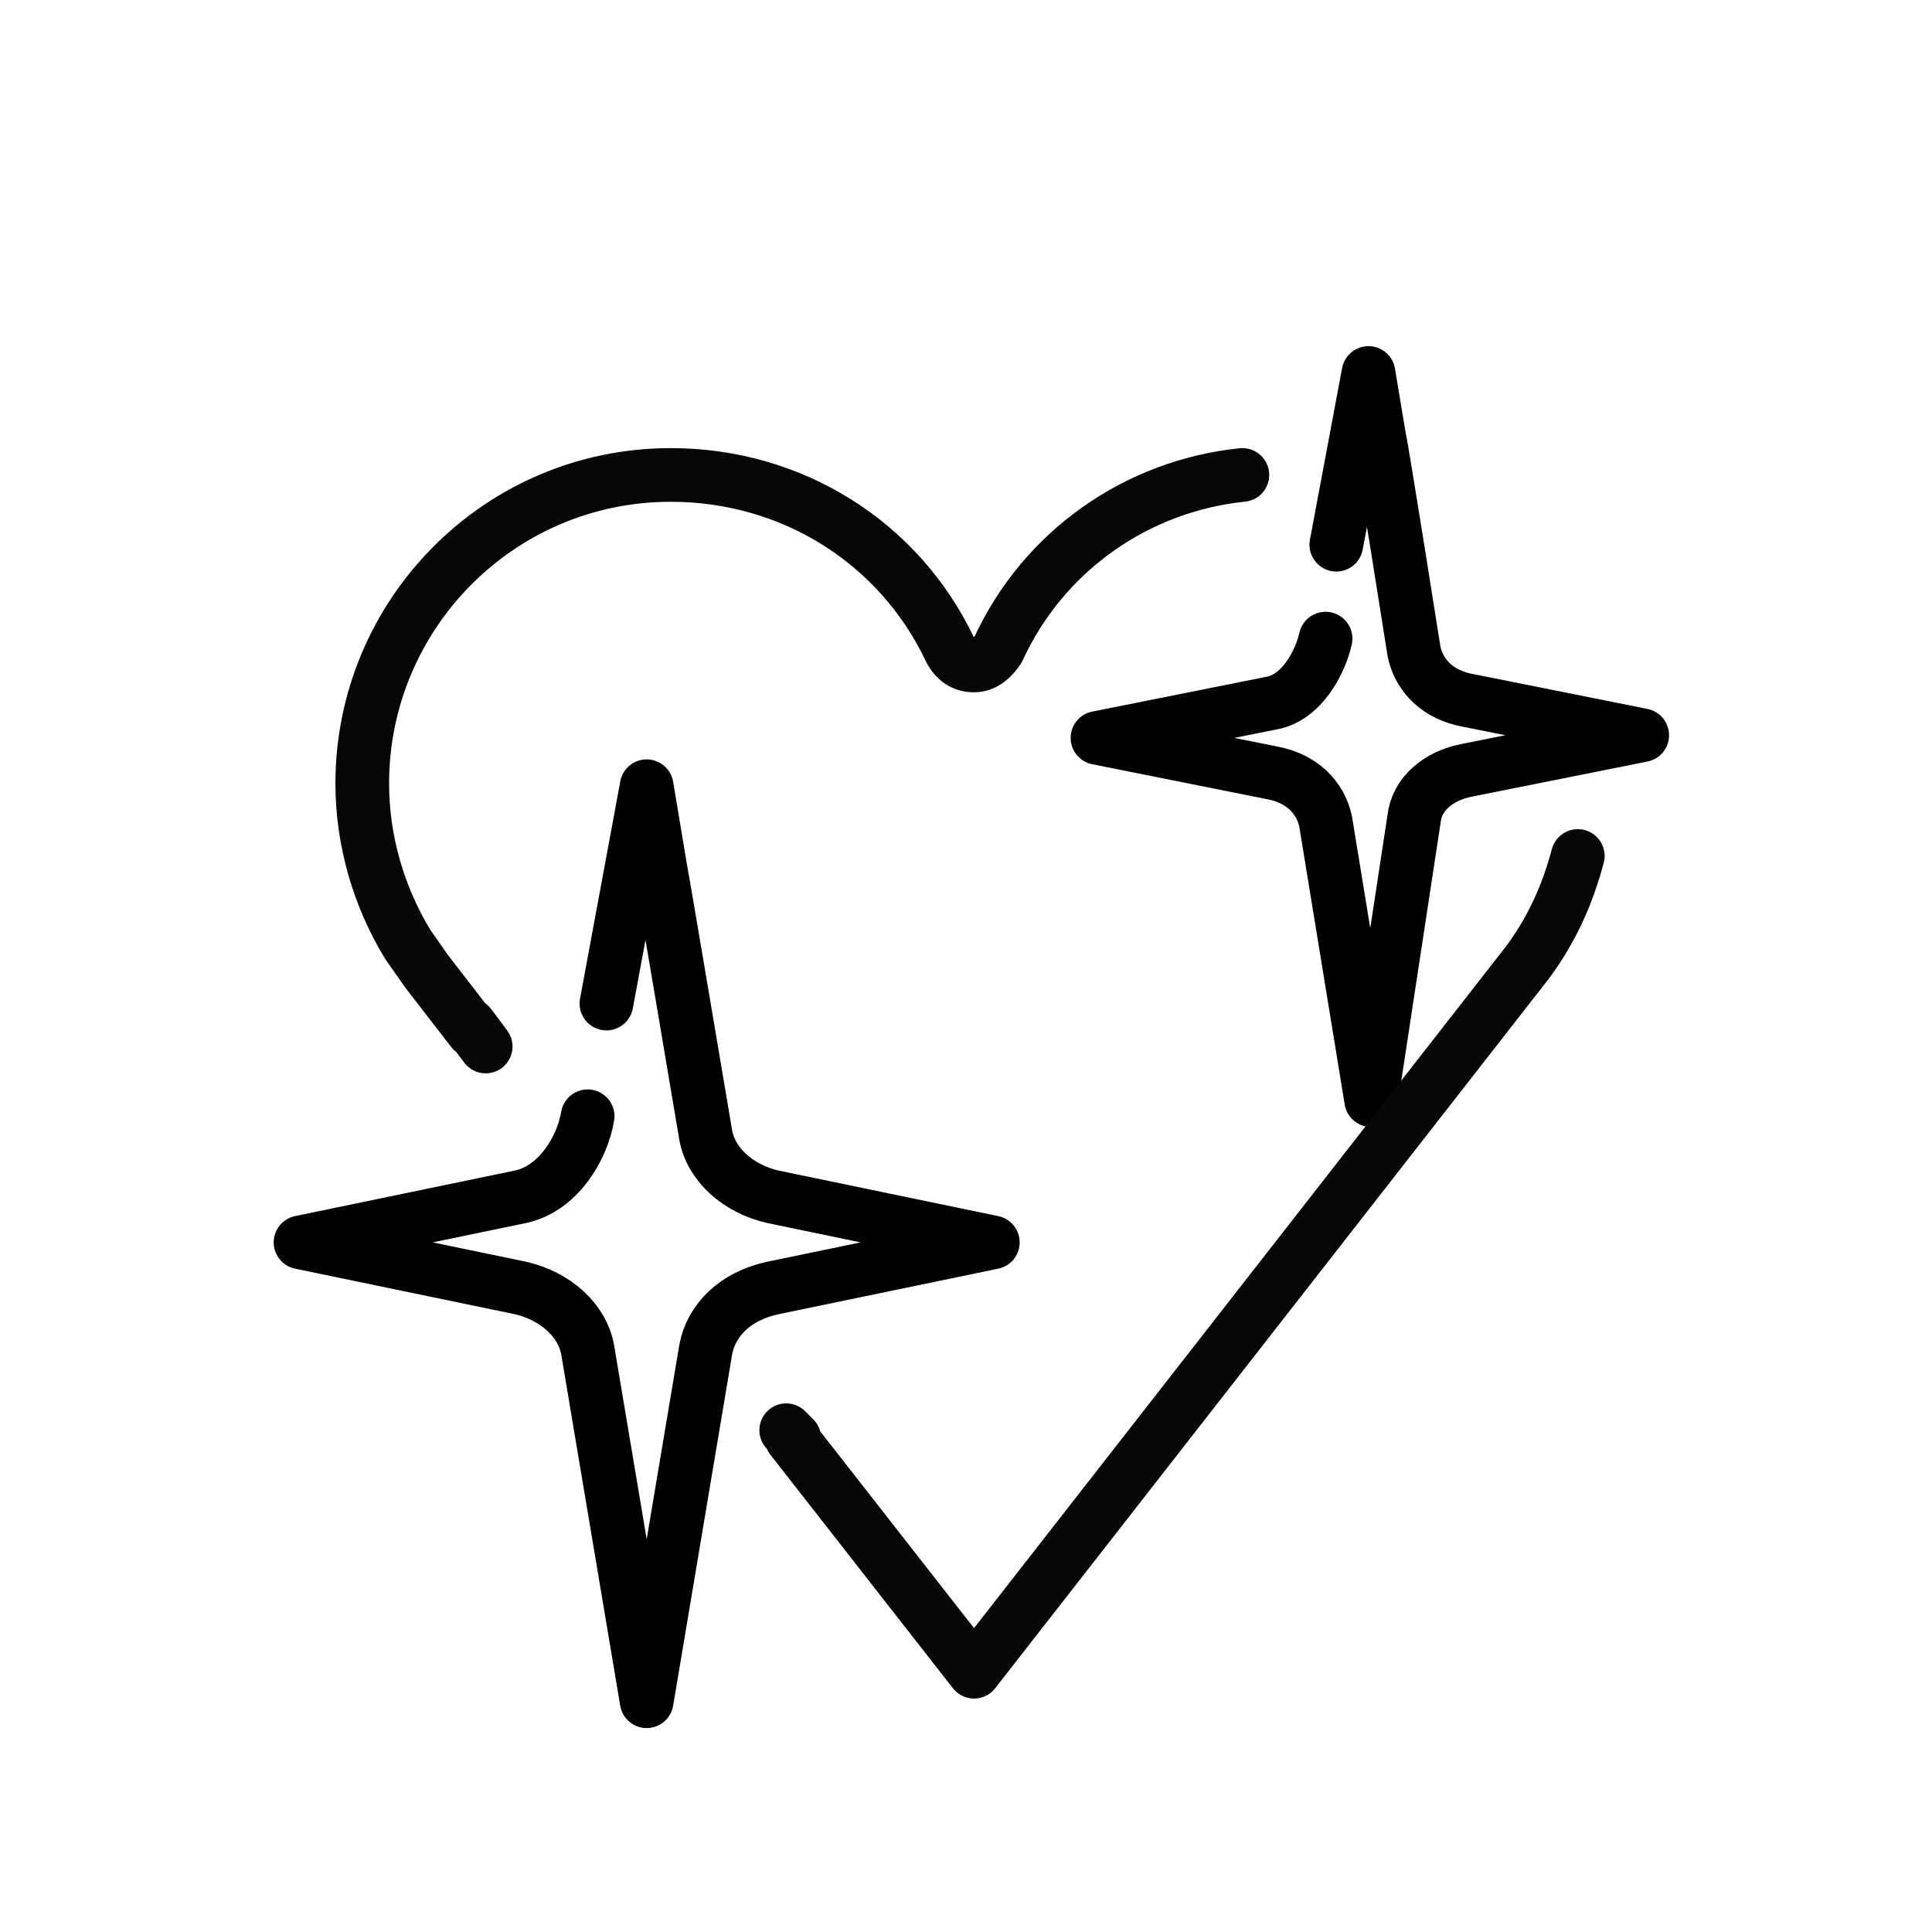 <?xml version="1.0" encoding="utf-8"?>
<!-- Generator: Adobe Illustrator 21.1.0, SVG Export Plug-In . SVG Version: 6.00 Build 0)  -->
<svg version="1.1" id="emoji" xmlns="http://www.w3.org/2000/svg" xmlns:xlink="http://www.w3.org/1999/xlink" x="0px" y="0px"
	 viewBox="0 0 72 72" enable-background="new 0 0 72 72" xml:space="preserve">
<g id="_xD83D__xDC96_">
	
		<path fill="none" stroke="#000000" stroke-width="0.184" stroke-linecap="round" stroke-linejoin="round" stroke-miterlimit="10" d="
		M23.1,35.6"/>
	<path fill="none" stroke="#000000" stroke-width="2" stroke-linecap="round" stroke-linejoin="round" stroke-miterlimit="10" d="
		M22.6,37.4l1.5-8.1l0.5,3c0.1,0.5,1.7,10,1.7,10c0.2,1.1,1.2,2,2.5,2.3l8.2,1.7l-8.2,1.7c-1.4,0.3-2.3,1.2-2.5,2.3l-2.2,13.1
		l-2.2-13.1c-0.2-1.1-1.2-2-2.5-2.3l-8.2-1.7l8.2-1.7c1.4-0.3,2.3-1.8,2.5-3"/>
	<path fill="none" stroke="#000000" stroke-width="2" stroke-linecap="round" stroke-linejoin="round" stroke-miterlimit="10" d="
		M49.8,20.3l1.2-6.4l0.4,2.4c0.1,0.4,1.3,8,1.3,8c0.2,0.9,0.9,1.6,2,1.8l6.5,1.3l-6.5,1.3c-1.1,0.2-1.9,0.9-2,1.8L51.1,41l-1.7-10.4
		c-0.2-0.9-0.9-1.6-2-1.8l-6.5-1.3l6.5-1.3c1.1-0.2,1.8-1.5,2-2.4"/>
	<path fill="none" stroke="#070707" stroke-width="2" stroke-linecap="round" stroke-linejoin="round" stroke-miterlimit="10" d="
		M46.3,17.7c-3.9,0.4-7.4,2.8-9.1,6.5c-0.2,0.3-0.5,0.6-0.9,0.6c-0.4,0-0.7-0.2-0.9-0.6c-1.9-4-5.9-6.5-10.4-6.5
		c-6.4,0-11.5,5.2-11.5,11.5c0,2.1,0.6,4.2,1.7,6l0.7,1l1.7,2.2 M29.5,53.6l6.8,8.7l20.6-26.4c0.9-1.2,1.5-2.5,1.9-4 M29.3,53.3
		l0.3,0.3 M29.3,53.3 M21.7,43.6 M17.5,38.2l0.6,0.8"/>
</g>
</svg>
